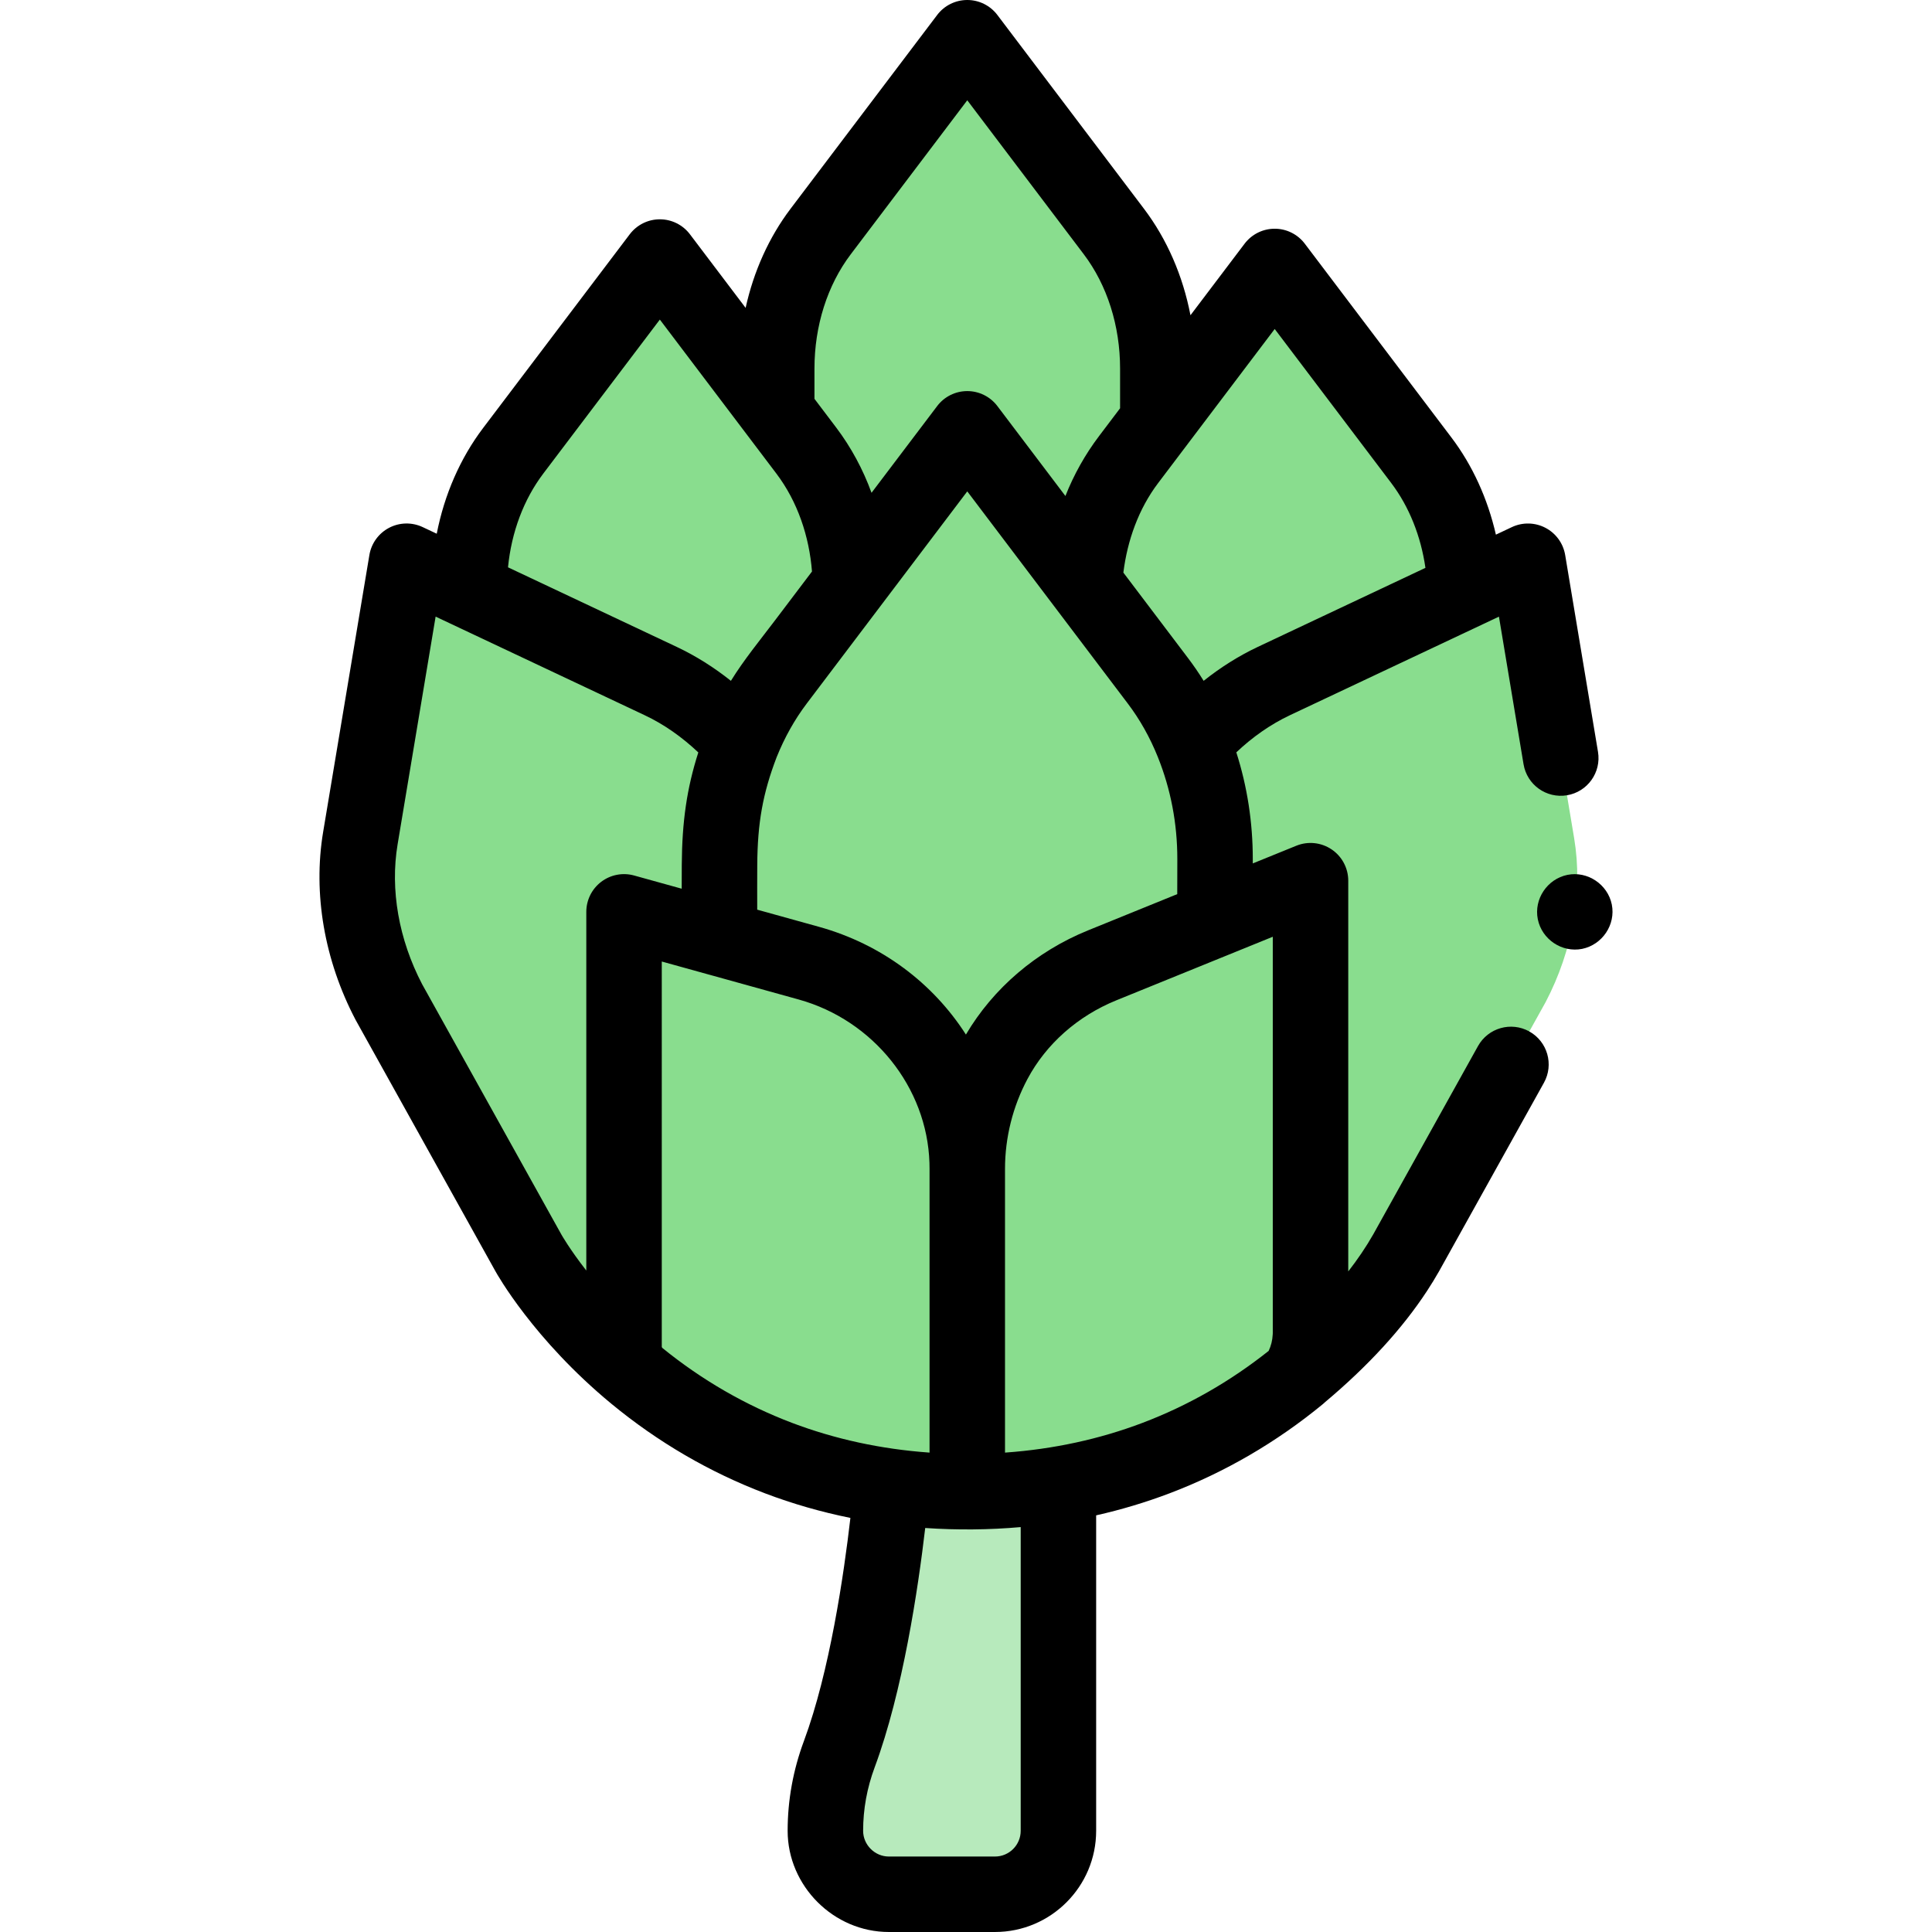 <svg enable-background="new 0 0 512 512" height="24" viewBox="0 0 512 512" width="24" xmlns="http://www.w3.org/2000/svg"><g fill="#89dd8e"><path d="m322.001 227.659-.009 16.017-29.891 12.146c-12.173 4.943-22.446 13.82-28.622 25.408-4.619 8.652-7.14 18.421-7.14 28.523 0-.63-.009-1.26-.027-1.891-.774-24.777-18.088-45.99-41.983-52.616l-23.652-6.563v-21.023c0-16.827 4.987-33.781 15.135-47.241l50.527-66.77 50.518 66.77c9.733 12.864 15.144 29.737 15.144 47.24z"/><path d="m409.605 265.572-9.184 16.512-27.785 49.96c-.882 1.549-1.828 3.079-2.809 4.574-6.87 10.489-16.008 19.736-25.534 27.677-.018.009-.027.027-.045.036.099-.261.234-.531.378-.801 1.666-2.98 2.557-6.311 2.665-9.715.009-.171.009-.351.009-.522v-119.899l-25.336 10.291v-.009l.036-16.017c0-10.497-1.957-20.984-5.87-30.729 6.14-7.023 13.478-12.686 21.482-16.458l67.31-31.737 8.697 52.157 3.547 21.239c2.361 14.153-.34 29.657-7.561 43.441z"/><path d="m205.841 109.053v-11.368c0-13.467 4.157-26.436 11.643-36.33l38.853-51.355 38.853 51.356c7.486 9.894 11.643 22.862 11.643 36.33v13.87l-7.879 10.413c-6.819 9.003-10.88 20.572-11.548 32.746l-31.07-41.07-30.985 40.942c-.244-13.032-4.369-25.524-11.633-35.121z"/><path d="m256.349 395.31h-.011v-85.56c0-10.103 2.519-19.874 7.137-28.524 6.184-11.585 16.457-20.46 28.623-25.403l55.201-22.427v.095 77.442 42.363c0 3.893-1.051 7.715-3.043 11.06-9.872 8.123-22.428 16.192-37.899 22.056-14.177 5.378-30.794 8.898-50.008 8.898z"/><path d="m196.538 196.93c-4.449 11.566-5.785 20.705-5.861 32.286-.043 6.488 0 12.978 0 19.466l-25.3-7.023-.001 69.273v47.151c.018.765.104 2.148.383 2.868l2.634 3.353c-19.411-16.026-28.352-32.259-28.352-32.259l-36.977-66.472c-7.221-13.784-9.922-29.288-7.563-43.442l12.254-73.396 16.602 7.824 50.698 23.913c8.005 3.772 15.343 9.435 21.483 16.458z"/><path d="m165.376 310.934v-69.278l48.957 13.587c23.89 6.63 41.205 27.839 41.976 52.62.02.628.029 1.257.029 1.888v85.56c-19.225 0-35.831-3.521-50.019-8.897-15.471-5.875-28.053-13.966-37.925-22.11l-2.637-3.354c-.28-.719-.363-2.099-.38-2.87v-47.146z"/><path d="m287.407 154.714c.668-12.174 4.729-23.743 11.548-32.746l7.879-10.413 30.974-40.942 38.853 51.355c7.168 9.459 11.283 21.76 11.622 34.612l-50.666 23.891c-8.006 3.775-15.344 9.438-21.484 16.458-2.397-5.97-5.514-11.548-9.279-16.51z"/><path d="m124.359 156.559v-.753c0-13.467 4.157-26.447 11.643-36.34l38.864-51.345 30.974 40.932 7.879 10.413c7.264 9.597 11.389 22.088 11.633 35.121l-19.543 25.832c-3.754 4.963-6.871 10.54-9.268 16.51-6.14-7.02-13.478-12.683-21.484-16.458z"/></g><path d="m280.494 393.364v91.826c0 9.286-7.525 16.81-16.81 16.81h-28.137c-9.162 0-16.81-7.648-16.81-16.81 0-6.934 1.261-13.798 3.682-20.302 9.086-24.455 12.918-60.557 13.868-70.903 6.334.86 13.018 1.331 20.052 1.331h.01c8.556-.001 16.601-.702 24.145-1.952z" fill="#b7eabc"/><path d="m405.283 273.346c-4.824-2.685-10.915-.949-13.6 3.877l-27.746 49.874c-1.96 3.444-4.203 6.723-6.636 9.849v-103.552c0-3.328-1.655-6.438-4.416-8.295-2.76-1.858-6.263-2.222-9.348-.969l-11.539 4.687.003-1.157c0-9.733-1.466-19.216-4.365-28.277 4.198-3.984 9.004-7.394 14.246-9.865l46.403-21.881 8.949-4.219 6.522 39.12c.909 5.447 6.054 9.124 11.509 8.219 5.448-.908 9.128-6.061 8.22-11.509l-8.697-52.157c-.516-3.09-2.449-5.76-5.225-7.213-2.775-1.454-6.071-1.522-8.904-.187l-4.232 1.995c-2.175-9.507-6.187-18.355-11.791-25.75l-38.854-51.356c-1.89-2.498-4.842-3.966-7.975-3.966s-6.085 1.468-7.975 3.967l-14.346 18.962c-2.005-10.424-6.209-20.14-12.322-28.219l-38.852-51.357c-1.89-2.499-4.842-3.967-7.975-3.967s-6.085 1.468-7.975 3.967l-38.854 51.354c-5.73 7.573-9.774 16.586-11.911 26.268l-14.757-19.503c-1.891-2.498-4.842-3.966-7.974-3.966-.001 0-.001 0-.001 0-3.132 0-6.083 1.467-7.974 3.965l-38.863 51.346c-6.074 8.025-10.266 17.666-12.287 28.013l-3.724-1.756c-2.832-1.334-6.126-1.266-8.902.188-2.774 1.453-4.708 4.123-5.224 7.211l-12.255 73.398c-2.721 16.324.322 33.984 8.568 49.727.039.074.079.148.119.221l36.957 66.435c.403.731 10.099 18.101 30.744 35.147.001.001.003.002.004.003 12.335 10.174 26.042 18.162 40.746 23.746 7.296 2.765 14.841 4.934 22.593 6.501-1.728 14.953-5.48 40.716-12.323 59.133-2.859 7.683-4.31 15.687-4.31 23.791 0 14.616 12.193 26.811 26.81 26.811h28.138c14.783 0 26.811-12.027 26.811-26.811v-83.603c6.638-1.495 13.116-3.437 19.408-5.823 14.667-5.56 28.363-13.528 40.707-23.685.198-.163.388-.336.572-.514 11.355-9.531 20.445-19.442 27.005-29.458 1.092-1.664 2.146-3.385 3.179-5.201l27.794-49.96c2.687-4.825.951-10.914-3.875-13.599zm-149.306.823c-8.696-13.587-22.344-23.948-38.97-28.562l-16.338-4.534c-.009-3.93-.017-7.861.009-11.791.073-11.261 1.471-19.038 5.146-28.633 2.086-5.193 4.763-9.97 7.96-14.197l42.552-56.234 42.553 56.244c3.192 4.209 5.868 8.977 7.956 14.172.003.007.004.015.007.022 3.418 8.513 5.15 17.598 5.15 26.981l-.021 9.316-23.646 9.607c-13.705 5.567-25.101 15.315-32.358 27.609zm81.831-186.982 30.884 40.821c4.729 6.242 7.858 14.061 9.061 22.482l-44.403 20.936c-5.119 2.416-9.948 5.478-14.372 9.004-1.297-2.094-2.681-4.112-4.147-6.046l-17.127-22.636c1.056-8.503 4.023-16.878 9.226-23.747l7.879-10.413c.003-.004.006-.009.009-.013zm-121.968 18.509v-8.011c0-11.34 3.416-22.099 9.618-30.296l30.879-40.814 30.879 40.815c6.202 8.196 9.617 18.955 9.617 30.295v10.513c-1.854 2.45-3.707 4.9-5.561 7.35-3.685 4.87-6.687 10.217-8.927 15.9l-18.033-23.837c-1.89-2.498-4.841-3.966-7.974-3.967h-.001c-3.133 0-6.084 1.468-7.974 3.965l-17.399 22.99c-2.253-6.18-5.399-12.051-9.369-17.298-1.918-2.535-3.836-5.07-5.755-7.605zm-71.864 19.805 30.889-40.81 30.881 40.81c5.643 7.456 8.709 16.681 9.438 25.952-3.255 4.302-6.509 8.604-9.764 12.905-3.984 5.266-8.246 10.448-11.724 16.071-4.425-3.525-9.254-6.588-14.373-9.002l-44.697-21.082c.913-9.306 4.154-17.977 9.35-24.844zm4.805 201.682-36.915-66.358c-6.195-11.88-8.504-25.033-6.501-37.047l10.078-60.365 55.35 26.104c5.258 2.463 10.055 5.908 14.267 9.887-3.043 9.497-4.308 18.338-4.383 29.746-.014 2.123-.019 4.246-.02 6.369l-12.607-3.499c-3.011-.837-6.241-.216-8.726 1.675-2.487 1.891-3.948 4.836-3.948 7.96v95.054c-4.391-5.627-6.55-9.445-6.595-9.526zm26.797 30.079-.201-.256.001-102.193 12.625 3.504c.025.007.052.01.077.017l23.579 6.544c19.781 5.49 34.032 23.294 34.655 43.295.017.524.024 1.051.024 1.577v75.208c-.073-.005-.144-.013-.217-.018-12.689-.917-24.846-3.553-36.253-7.876-12.326-4.68-23.858-11.34-34.29-19.802zm94.917 47.436v80.492c0 3.755-3.056 6.811-6.811 6.811h-28.138c-3.714 0-6.81-3.097-6.81-6.811 0-5.713 1.027-11.371 3.056-16.819 7.481-20.138 11.533-47.479 13.398-63.435 8.418.575 16.901.501 25.305-.238zm32.317-27.635c-11.431 4.335-23.616 6.974-36.338 7.885-.045.003-.09.006-.135.01v-75.208c0-8.278 2.061-16.513 5.959-23.815 4.954-9.283 13.323-16.686 23.564-20.847l41.438-16.835v105.044c0 .132-.016.262-.02.393-.073 1.518-.445 2.985-1.07 4.309-10.21 8.119-21.435 14.53-33.398 19.064z"/><path d="m427.144 239.7c-1.081-5.325-6.412-8.929-11.76-7.85-5.333 1.083-8.928 6.405-7.85 11.76 1.084 5.341 6.403 8.92 11.76 7.85 5.331-1.099 8.921-6.397 7.85-11.76-.13-.64.13.65 0 0z"/></svg>

